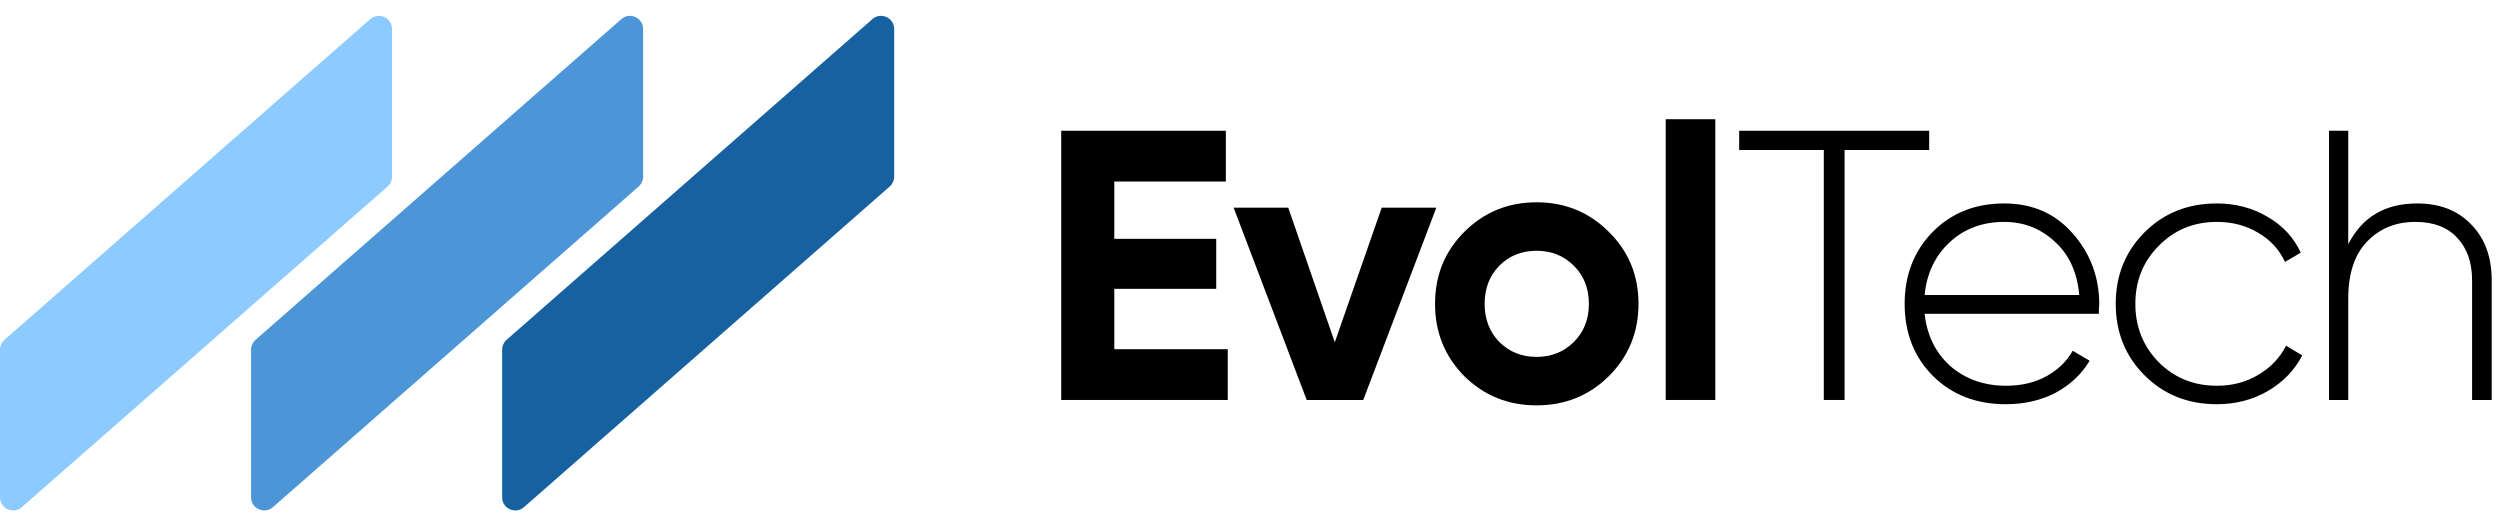 <svg width="190" height="40" viewBox="0 0 190 40" fill="none" xmlns="http://www.w3.org/2000/svg">
<path d="M-7.62939e-05 26.576C-7.62939e-05 26.288 0.124 26.014 0.341 25.824L28.137 1.455C28.783 0.888 29.796 1.347 29.796 2.207V13.424C29.796 13.712 29.672 13.986 29.455 14.176L1.659 38.545C1.013 39.112 -7.62939e-05 38.653 -7.62939e-05 37.793V26.576Z" fill="#8DCAFF"/>
<path d="M19.082 26.576C19.082 26.288 19.206 26.014 19.423 25.824L47.219 1.455C47.865 0.888 48.878 1.347 48.878 2.207V13.424C48.878 13.712 48.754 13.986 48.537 14.176L20.741 38.545C20.095 39.112 19.082 38.653 19.082 37.793V26.576Z" fill="#4C96D7"/>
<path d="M38.162 26.576C38.162 26.288 38.286 26.014 38.503 25.824L66.299 1.455C66.945 0.888 67.958 1.347 67.958 2.207V13.424C67.958 13.712 67.834 13.986 67.617 14.176L39.821 38.545C39.175 39.112 38.162 38.653 38.162 37.793V26.576Z" fill="#1761A0"/>
<path d="M84.687 26.54H93.31V30.398H80.653V9.937H93.164V13.796H84.687V18.151H92.433V21.951H84.687V26.54Z" fill="black"/>
<path d="M105.01 15.783H109.16L103.607 30.398H99.31L93.756 15.783H97.907L101.444 26.014L105.01 15.783Z" fill="black"/>
<path d="M122.275 28.586C120.774 30.067 118.943 30.807 116.78 30.807C114.617 30.807 112.785 30.067 111.285 28.586C109.804 27.085 109.063 25.254 109.063 23.091C109.063 20.928 109.804 19.106 111.285 17.625C112.785 16.124 114.617 15.374 116.78 15.374C118.943 15.374 120.774 16.124 122.275 17.625C123.775 19.106 124.526 20.928 124.526 23.091C124.526 25.254 123.775 27.085 122.275 28.586ZM113.944 25.985C114.704 26.744 115.649 27.124 116.78 27.124C117.91 27.124 118.855 26.744 119.615 25.985C120.375 25.224 120.755 24.26 120.755 23.091C120.755 21.922 120.375 20.957 119.615 20.197C118.855 19.437 117.91 19.057 116.78 19.057C115.649 19.057 114.704 19.437 113.944 20.197C113.204 20.957 112.834 21.922 112.834 23.091C112.834 24.26 113.204 25.224 113.944 25.985Z" fill="black"/>
<path d="M126.594 30.398V9.061H130.364V30.398H126.594Z" fill="black"/>
<path d="M146.618 9.937V11.399H140.187V30.398H138.609V11.399H132.178V9.937H146.618Z" fill="black"/>
<path d="M152.323 15.462C154.467 15.462 156.201 16.222 157.526 17.742C158.871 19.262 159.543 21.064 159.543 23.149C159.543 23.227 159.533 23.344 159.514 23.5C159.514 23.656 159.514 23.773 159.514 23.851H146.273C146.448 25.488 147.101 26.813 148.231 27.826C149.381 28.82 150.794 29.317 152.469 29.317C153.639 29.317 154.662 29.073 155.539 28.586C156.415 28.099 157.078 27.456 157.526 26.657L158.812 27.417C158.208 28.43 157.351 29.239 156.24 29.843C155.129 30.427 153.863 30.72 152.44 30.72C150.199 30.72 148.358 30.008 146.916 28.586C145.474 27.144 144.753 25.312 144.753 23.091C144.753 20.908 145.454 19.096 146.857 17.654C148.28 16.193 150.102 15.462 152.323 15.462ZM152.323 16.865C150.667 16.865 149.283 17.381 148.173 18.414C147.062 19.447 146.429 20.782 146.273 22.419H158.023C157.867 20.684 157.244 19.33 156.152 18.356C155.081 17.362 153.804 16.865 152.323 16.865Z" fill="black"/>
<path d="M168.483 30.72C166.281 30.72 164.45 29.989 162.988 28.527C161.527 27.066 160.796 25.254 160.796 23.091C160.796 20.928 161.527 19.116 162.988 17.654C164.45 16.193 166.281 15.462 168.483 15.462C169.906 15.462 171.192 15.803 172.342 16.485C173.491 17.147 174.329 18.053 174.855 19.203L173.657 19.905C173.228 18.969 172.546 18.229 171.611 17.683C170.695 17.138 169.653 16.865 168.483 16.865C166.73 16.865 165.258 17.469 164.07 18.677C162.881 19.866 162.287 21.337 162.287 23.091C162.287 24.845 162.881 26.326 164.07 27.534C165.258 28.722 166.73 29.317 168.483 29.317C169.653 29.317 170.695 29.044 171.611 28.498C172.546 27.953 173.258 27.212 173.745 26.277L174.972 27.008C174.388 28.138 173.511 29.044 172.342 29.726C171.192 30.388 169.906 30.72 168.483 30.72Z" fill="black"/>
<path d="M183.699 15.462C185.433 15.462 186.807 15.998 187.82 17.07C188.853 18.122 189.369 19.535 189.369 21.308V30.398H187.879V21.308C187.879 19.944 187.499 18.862 186.739 18.063C185.998 17.264 184.946 16.865 183.582 16.865C182.081 16.865 180.854 17.362 179.899 18.356C178.944 19.349 178.467 20.791 178.467 22.681V30.398H177.005V9.937H178.467V18.56C179.519 16.495 181.263 15.462 183.699 15.462Z" fill="black"/>
</svg>
